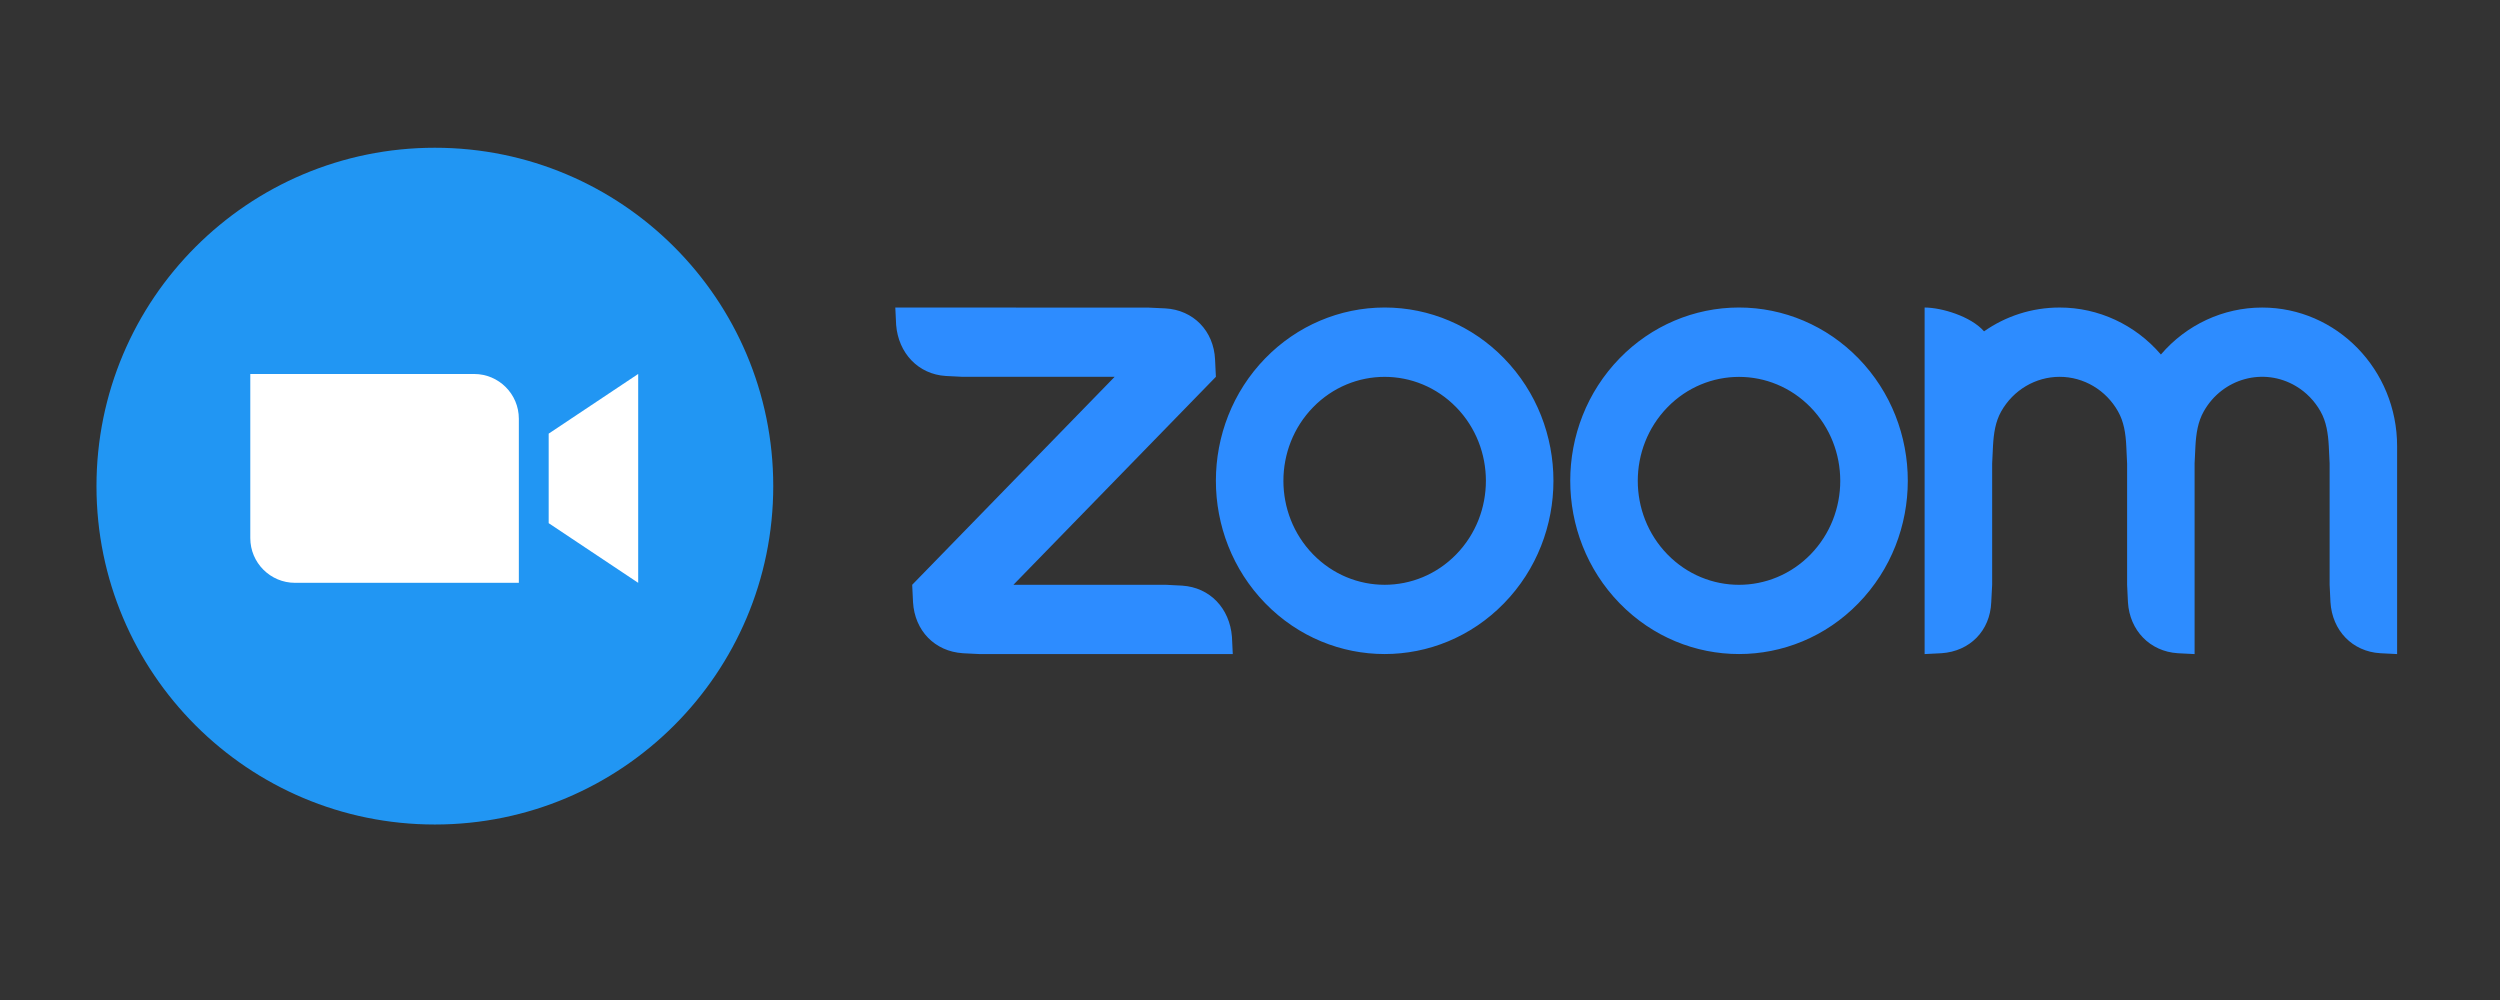 <svg width="240" height="96" viewBox="0 0 240 96" fill="none" xmlns="http://www.w3.org/2000/svg">
<rect x="0" y="0" width="240" height="96" fill="#333333" stroke="none"/>
<path fill-rule="evenodd" clip-rule="evenodd" d="M203.333 39.498C203.884 40.474 204.065 41.586 204.124 42.834L204.202 44.499V56.139L204.282 57.805C204.442 60.527 206.397 62.539 209.067 62.71L210.681 62.792V44.498L210.761 42.834C210.828 41.599 211.006 40.467 211.566 39.484C213.361 36.308 217.323 35.229 220.415 37.072C221.396 37.656 222.209 38.495 222.775 39.504C223.326 40.48 223.498 41.612 223.564 42.834L223.644 44.493V56.138L223.724 57.804C223.89 60.539 225.829 62.552 228.508 62.709L230.123 62.791V42.834C230.123 35.486 224.323 29.527 217.167 29.525C213.446 29.521 209.904 31.163 207.446 34.033C204.988 31.165 201.446 29.521 197.725 29.523C195.034 29.523 192.537 30.361 190.469 31.809C189.207 30.363 186.383 29.523 184.763 29.523V62.791L186.384 62.709C189.095 62.526 191.054 60.568 191.16 57.805L191.247 56.138V44.498L191.327 42.834C191.395 41.578 191.565 40.474 192.118 39.491C193.279 37.439 195.415 36.177 197.725 36.175C200.038 36.175 202.175 37.442 203.333 39.498L203.333 39.498ZM92.428 62.711L94.049 62.791H118.347L118.267 61.132C118.047 58.396 116.161 56.398 113.489 56.22L111.868 56.138H97.291L116.726 36.174L116.646 34.516C116.52 31.753 114.554 29.757 111.868 29.605L110.247 29.53L85.949 29.523L86.029 31.188C86.242 33.897 88.155 35.937 90.805 36.094L92.428 36.176H107.005L87.57 56.14L87.65 57.805C87.81 60.547 89.737 62.533 92.428 62.709V62.711V62.711ZM178.403 34.392C184.73 40.887 184.73 51.419 178.405 57.915C178.405 57.916 178.404 57.917 178.403 57.918C172.074 64.412 161.818 64.412 155.488 57.918C149.162 51.422 149.162 40.888 155.488 34.392C158.524 31.274 162.641 29.522 166.935 29.521C171.236 29.518 175.362 31.271 178.403 34.394V34.392ZM173.819 39.103C177.613 43.002 177.613 49.32 173.819 53.22C170.022 57.116 163.869 57.116 160.072 53.22C156.278 49.321 156.278 43.003 160.072 39.103C163.869 35.207 170.022 35.207 173.819 39.103ZM132.937 29.521C137.232 29.522 141.349 31.275 144.384 34.394C150.712 40.888 150.712 51.424 144.384 57.918C138.055 64.412 127.799 64.412 121.469 57.918C115.144 51.422 115.144 40.888 121.469 34.392C124.505 31.274 128.623 29.522 132.917 29.521H132.937ZM139.8 39.099C143.595 42.999 143.595 49.319 139.8 53.217C136.004 57.114 129.851 57.114 126.053 53.217C122.259 49.319 122.259 43 126.053 39.101C129.85 35.204 136.003 35.204 139.8 39.101V39.099V39.099Z" fill="#2D8CFF"/>
<path d="M41.747 79.153C59.689 79.153 74.232 64.608 74.232 46.669C74.232 28.729 59.686 14.184 41.747 14.184C23.807 14.184 9.262 28.726 9.262 46.669C9.262 64.611 23.804 79.153 41.747 79.153Z" fill="#2196F3"/>
<path fill-rule="evenodd" clip-rule="evenodd" d="M28.324 55.951H49.809V40.198C49.809 37.826 47.885 35.902 45.513 35.902H24.028V51.655C24.028 54.027 25.952 55.951 28.324 55.951ZM52.673 50.224L61.266 55.951V35.899L52.673 41.629V50.222V50.224Z" fill="white"/>
</svg>
